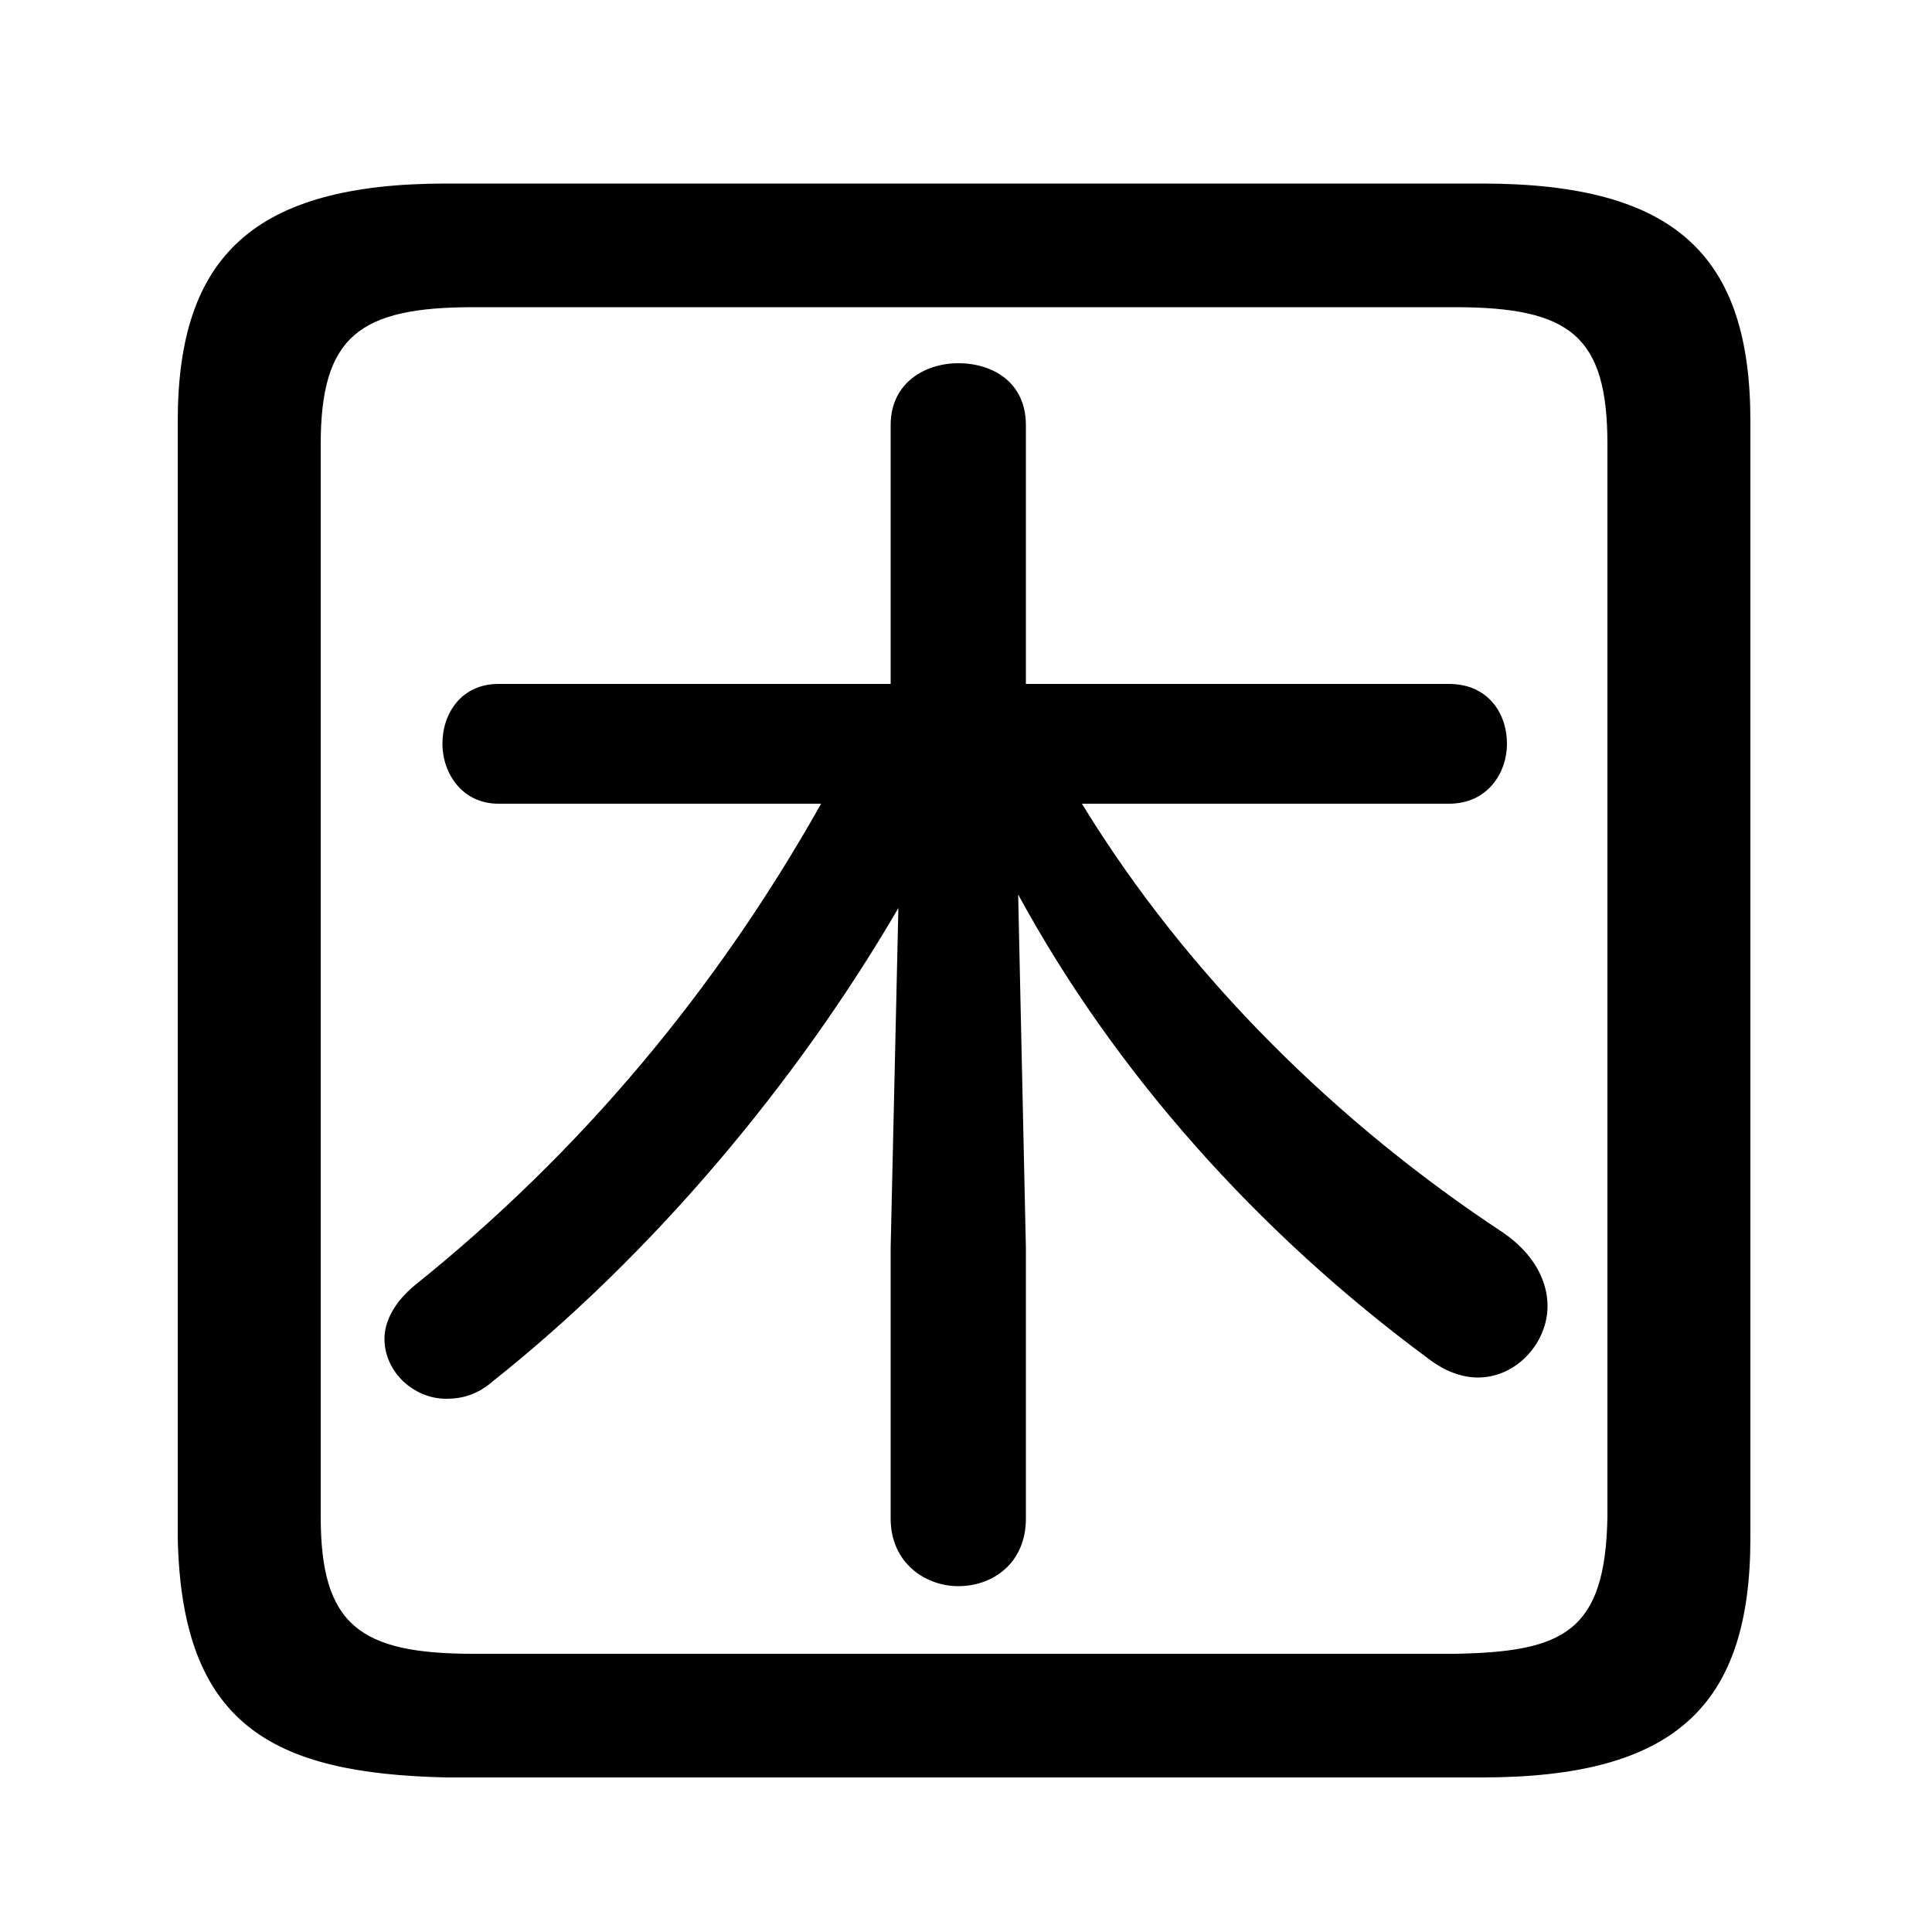 <svg xmlns="http://www.w3.org/2000/svg" viewBox="0 -44.0 50.0 50.0">
    <rect x="0" y="-44.0" width="50.0" height="50.0" fill="#808080" stroke="none"/>
    <g transform="scale(1, -1)">
        <!-- ボディの枠 -->
        <rect x="0" y="-6.0" width="50.0" height="50.0"
            stroke="white" fill="white"/>
        <!-- グリフ座標系の原点 -->
        <circle cx="0" cy="0" r="5" fill="white"/>
        <!-- グリフのアウトライン -->
        <g style="fill:black;stroke:#000000;stroke-width:0;stroke-linecap:round;stroke-linejoin:round;">
        <path d="M 21.25 23.2 C 18.55 18.4 15.05 14.2 10.75 10.75 C 10.2 10.3 9.95 9.8 9.95 9.35 C 9.95 8.5 10.7 7.8 11.55 7.8 C 11.95 7.8 12.35 7.9 12.75 8.25 C 16.85 11.5 20.6 15.95 23.25 20.5 L 23.05 11.7 L 23.05 4.7 C 23.05 3.55 23.95 2.95 24.8 2.95 C 25.7 2.95 26.55 3.55 26.55 4.7 L 26.55 11.7 L 26.35 20.85 C 28.85 16.25 32.55 12.1 36.95 8.85 C 37.4 8.5 37.85 8.35 38.25 8.35 C 39.25 8.35 40.05 9.25 40.05 10.2 C 40.05 10.85 39.7 11.55 38.9 12.1 C 34.65 14.9 30.75 18.7 28.0 23.2 L 37.5 23.2 C 38.5 23.2 39.0 24.0 39.0 24.75 C 39.0 25.55 38.5 26.3 37.5 26.3 L 26.55 26.3 L 26.55 33.0 C 26.55 34.1 25.7 34.6 24.8 34.6 C 23.95 34.6 23.05 34.1 23.05 33.0 L 23.05 26.3 L 12.9 26.3 C 11.95 26.3 11.45 25.55 11.45 24.75 C 11.45 24.0 11.95 23.2 12.9 23.2 Z M 38.35 -2.0 C 43.35 -2.0 45.3 -0.15 45.3 4.2 L 45.3 33.1 C 45.3 37.4 43.35 39.25 38.35 39.25 L 11.55 39.25 C 6.6 39.25 4.6 37.4 4.6 33.1 L 4.6 4.2 C 4.7 -0.65 7.05 -1.9 11.55 -2.0 Z M 12.25 1.2 C 9.3 1.2 8.3 1.95 8.3 4.75 L 8.3 32.5 C 8.3 35.3 9.3 36.05 12.25 36.05 L 37.65 36.05 C 40.65 36.05 41.6 35.3 41.6 32.5 L 41.6 4.75 C 41.55 1.75 40.45 1.25 37.65 1.2 Z"/>
    </g>
    </g>
</svg>
